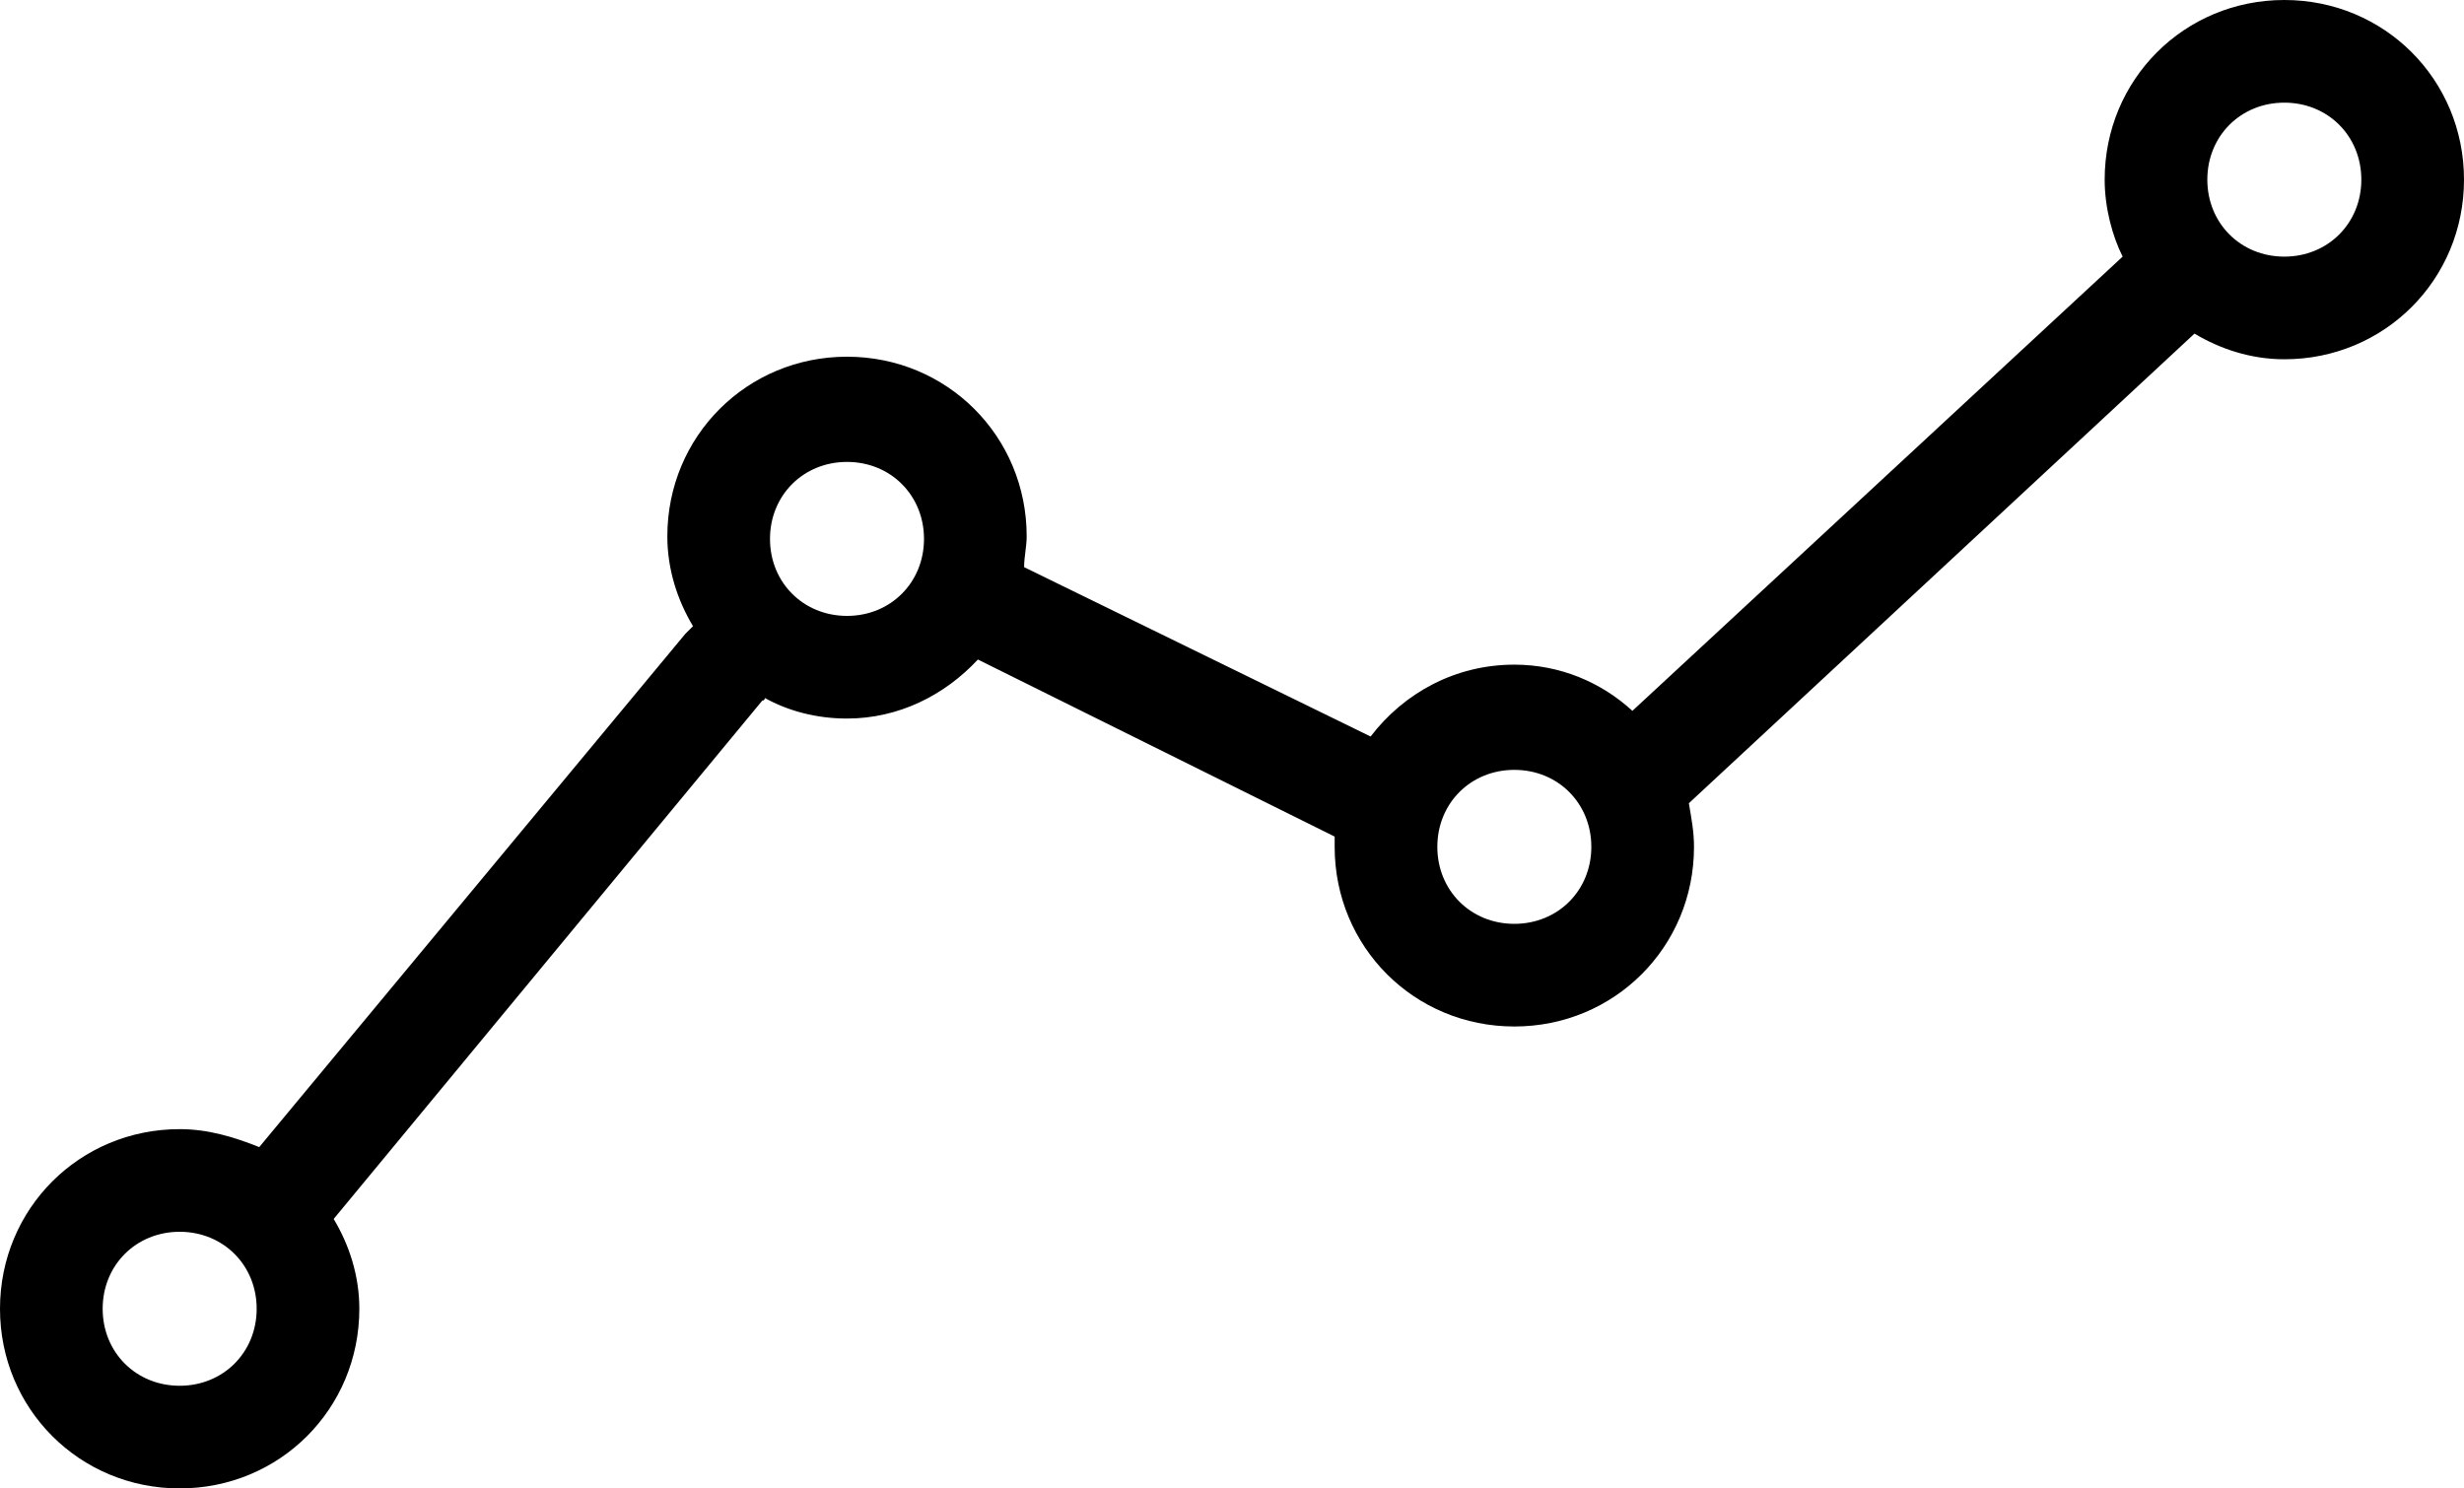 <?xml version="1.0" encoding="utf-8"?>
<!-- Generator: Adobe Illustrator 22.1.0, SVG Export Plug-In . SVG Version: 6.00 Build 0)  -->
<svg version="1.1" id="Layer_1" xmlns="http://www.w3.org/2000/svg" xmlns:xlink="http://www.w3.org/1999/xlink" x="0px" y="0px"
	 viewBox="0 0 96 58" style="enable-background:new 0 0 96 58;" xml:space="preserve">

<path class="st0" d="M89,14c-1.3,0-2.5-0.4-3.5-1L65.8,31.3c0.1,0.6,0.2,1.1,0.2,1.7c0,3.9-3.1,7-7,7s-7-3.1-7-7c0-0.1,0-0.2,0-0.4
	l-13.9-6.9C36.8,27.1,35,28,33,28c-1.2,0-2.3-0.3-3.2-0.8c0,0,0,0.1-0.1,0.1L13,47.5c0.6,1,1,2.2,1,3.5c0,3.9-3.1,7-7,7s-7-3.1-7-7
	s3.1-7,7-7c1.1,0,2.1,0.3,3.1,0.7l16.6-20c0.1-0.1,0.2-0.2,0.3-0.3c-0.6-1-1-2.2-1-3.5c0-3.9,3.1-7,7-7s7,3.1,7,7
	c0,0.4-0.1,0.8-0.1,1.2l13.5,6.6c1.3-1.7,3.3-2.8,5.6-2.8c1.8,0,3.4,0.7,4.6,1.8l19.1-17.7C82.3,9.2,82,8.1,82,7c0-3.9,3.1-7,7-7
	s7,3.1,7,7S92.9,14,89,14z M7,48c-1.7,0-3,1.3-3,3s1.3,3,3,3s3-1.3,3-3S8.7,48,7,48z M33,18c-1.7,0-3,1.3-3,3s1.3,3,3,3s3-1.3,3-3
	S34.7,18,33,18z M59,30c-1.7,0-3,1.3-3,3s1.3,3,3,3s3-1.3,3-3S60.7,30,59,30z M89,4c-1.7,0-3,1.3-3,3s1.3,3,3,3s3-1.3,3-3
	S90.7,4,89,4z"/>
</svg>
